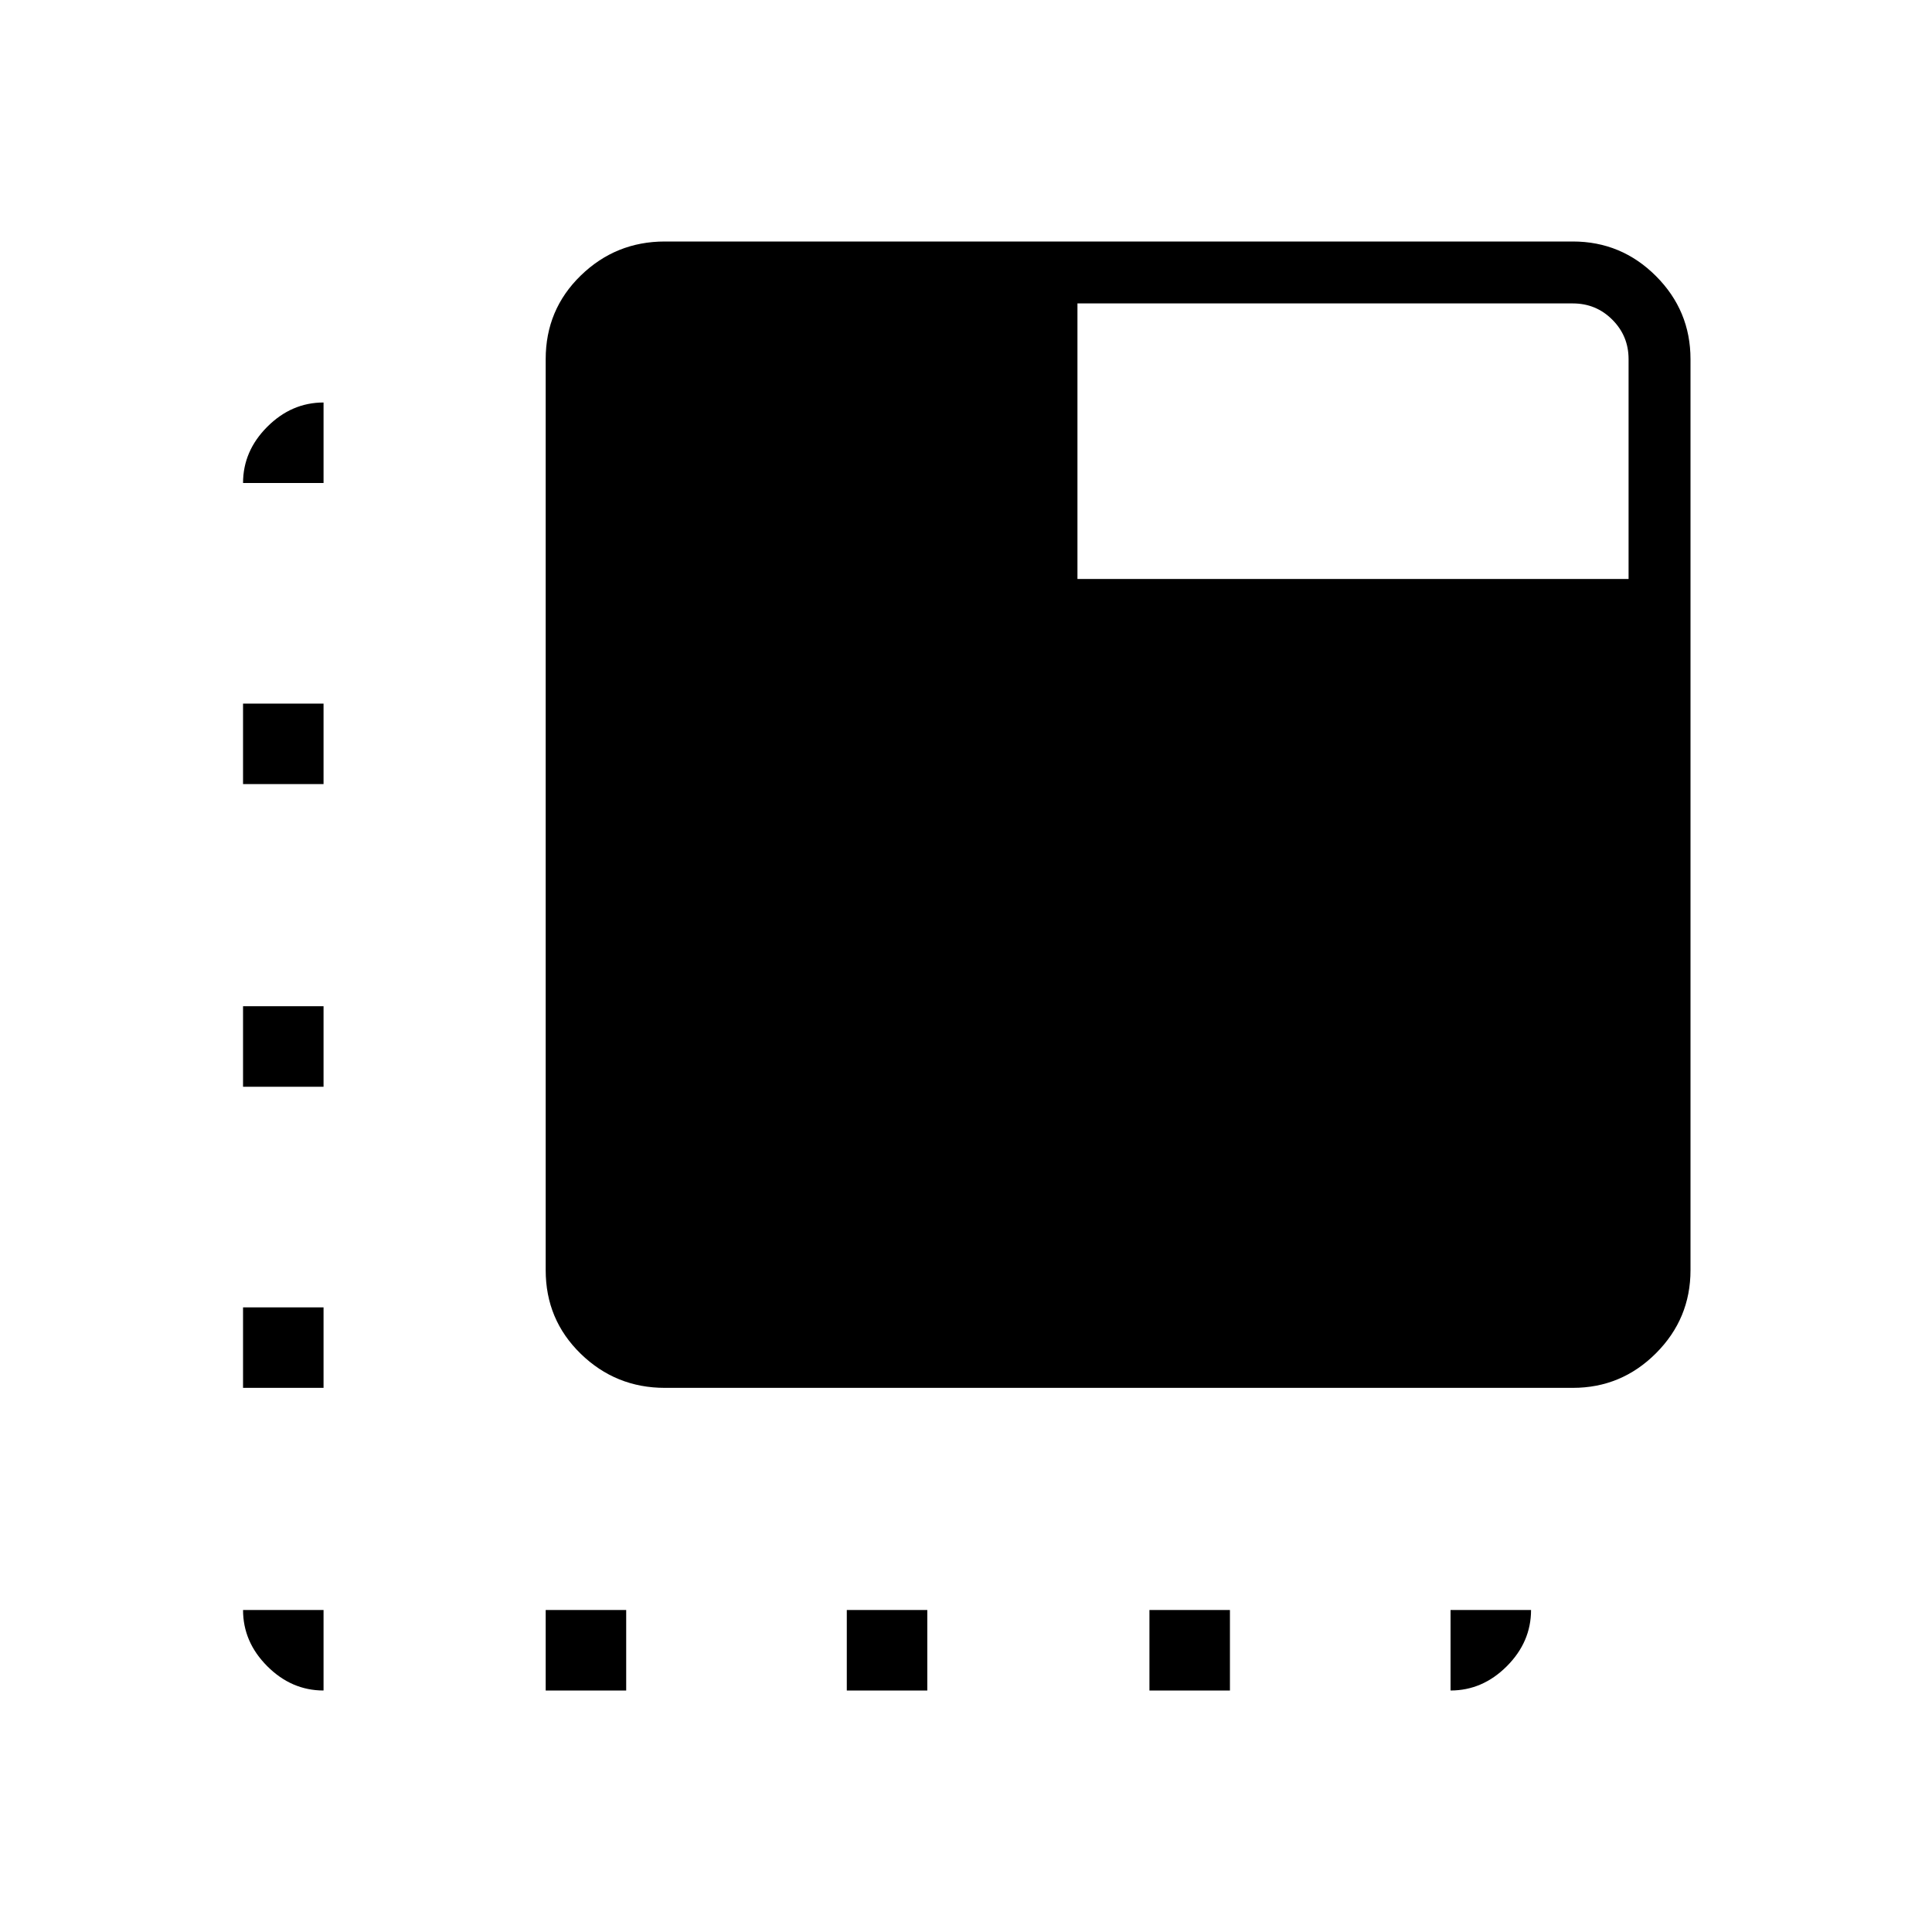 <svg xmlns="http://www.w3.org/2000/svg" width="48" height="48" viewBox="0 -960 960 960"><path d="M330.38-270.38q-24.43 0-41.83-16.95-17.4-16.94-17.4-41.52v-452.69q0-24.58 17.4-41.52Q305.95-840 330.38-840h451.16q24.11 0 41.29 17.17Q840-805.65 840-781.54v452.69q0 24.12-17.17 41.29-17.18 17.18-41.29 17.18H330.38ZM271.15-120v-40h40v40h-40ZM160.77-720h-40q0-15.9 12.05-27.95Q144.87-760 160.77-760v40Zm260 600v-40h40v40h-40Zm150.38 0v-40h40v40h-40Zm-410.38-40v40q-15.9 0-27.95-12.05-12.05-12.05-12.05-27.95h40Zm-40-110.38v-40h40v40h-40Zm0-149.62v-40h40v40h-40Zm0-150.38v-40h40v40h-40Zm600 410.38h40q0 15.9-12.05 27.95Q736.67-120 720.77-120v-40ZM535.38-672.31h273.85v-109.23q0-11.54-8.08-19.61-8.07-8.08-19.61-8.08H535.38v136.92Z"/></svg>